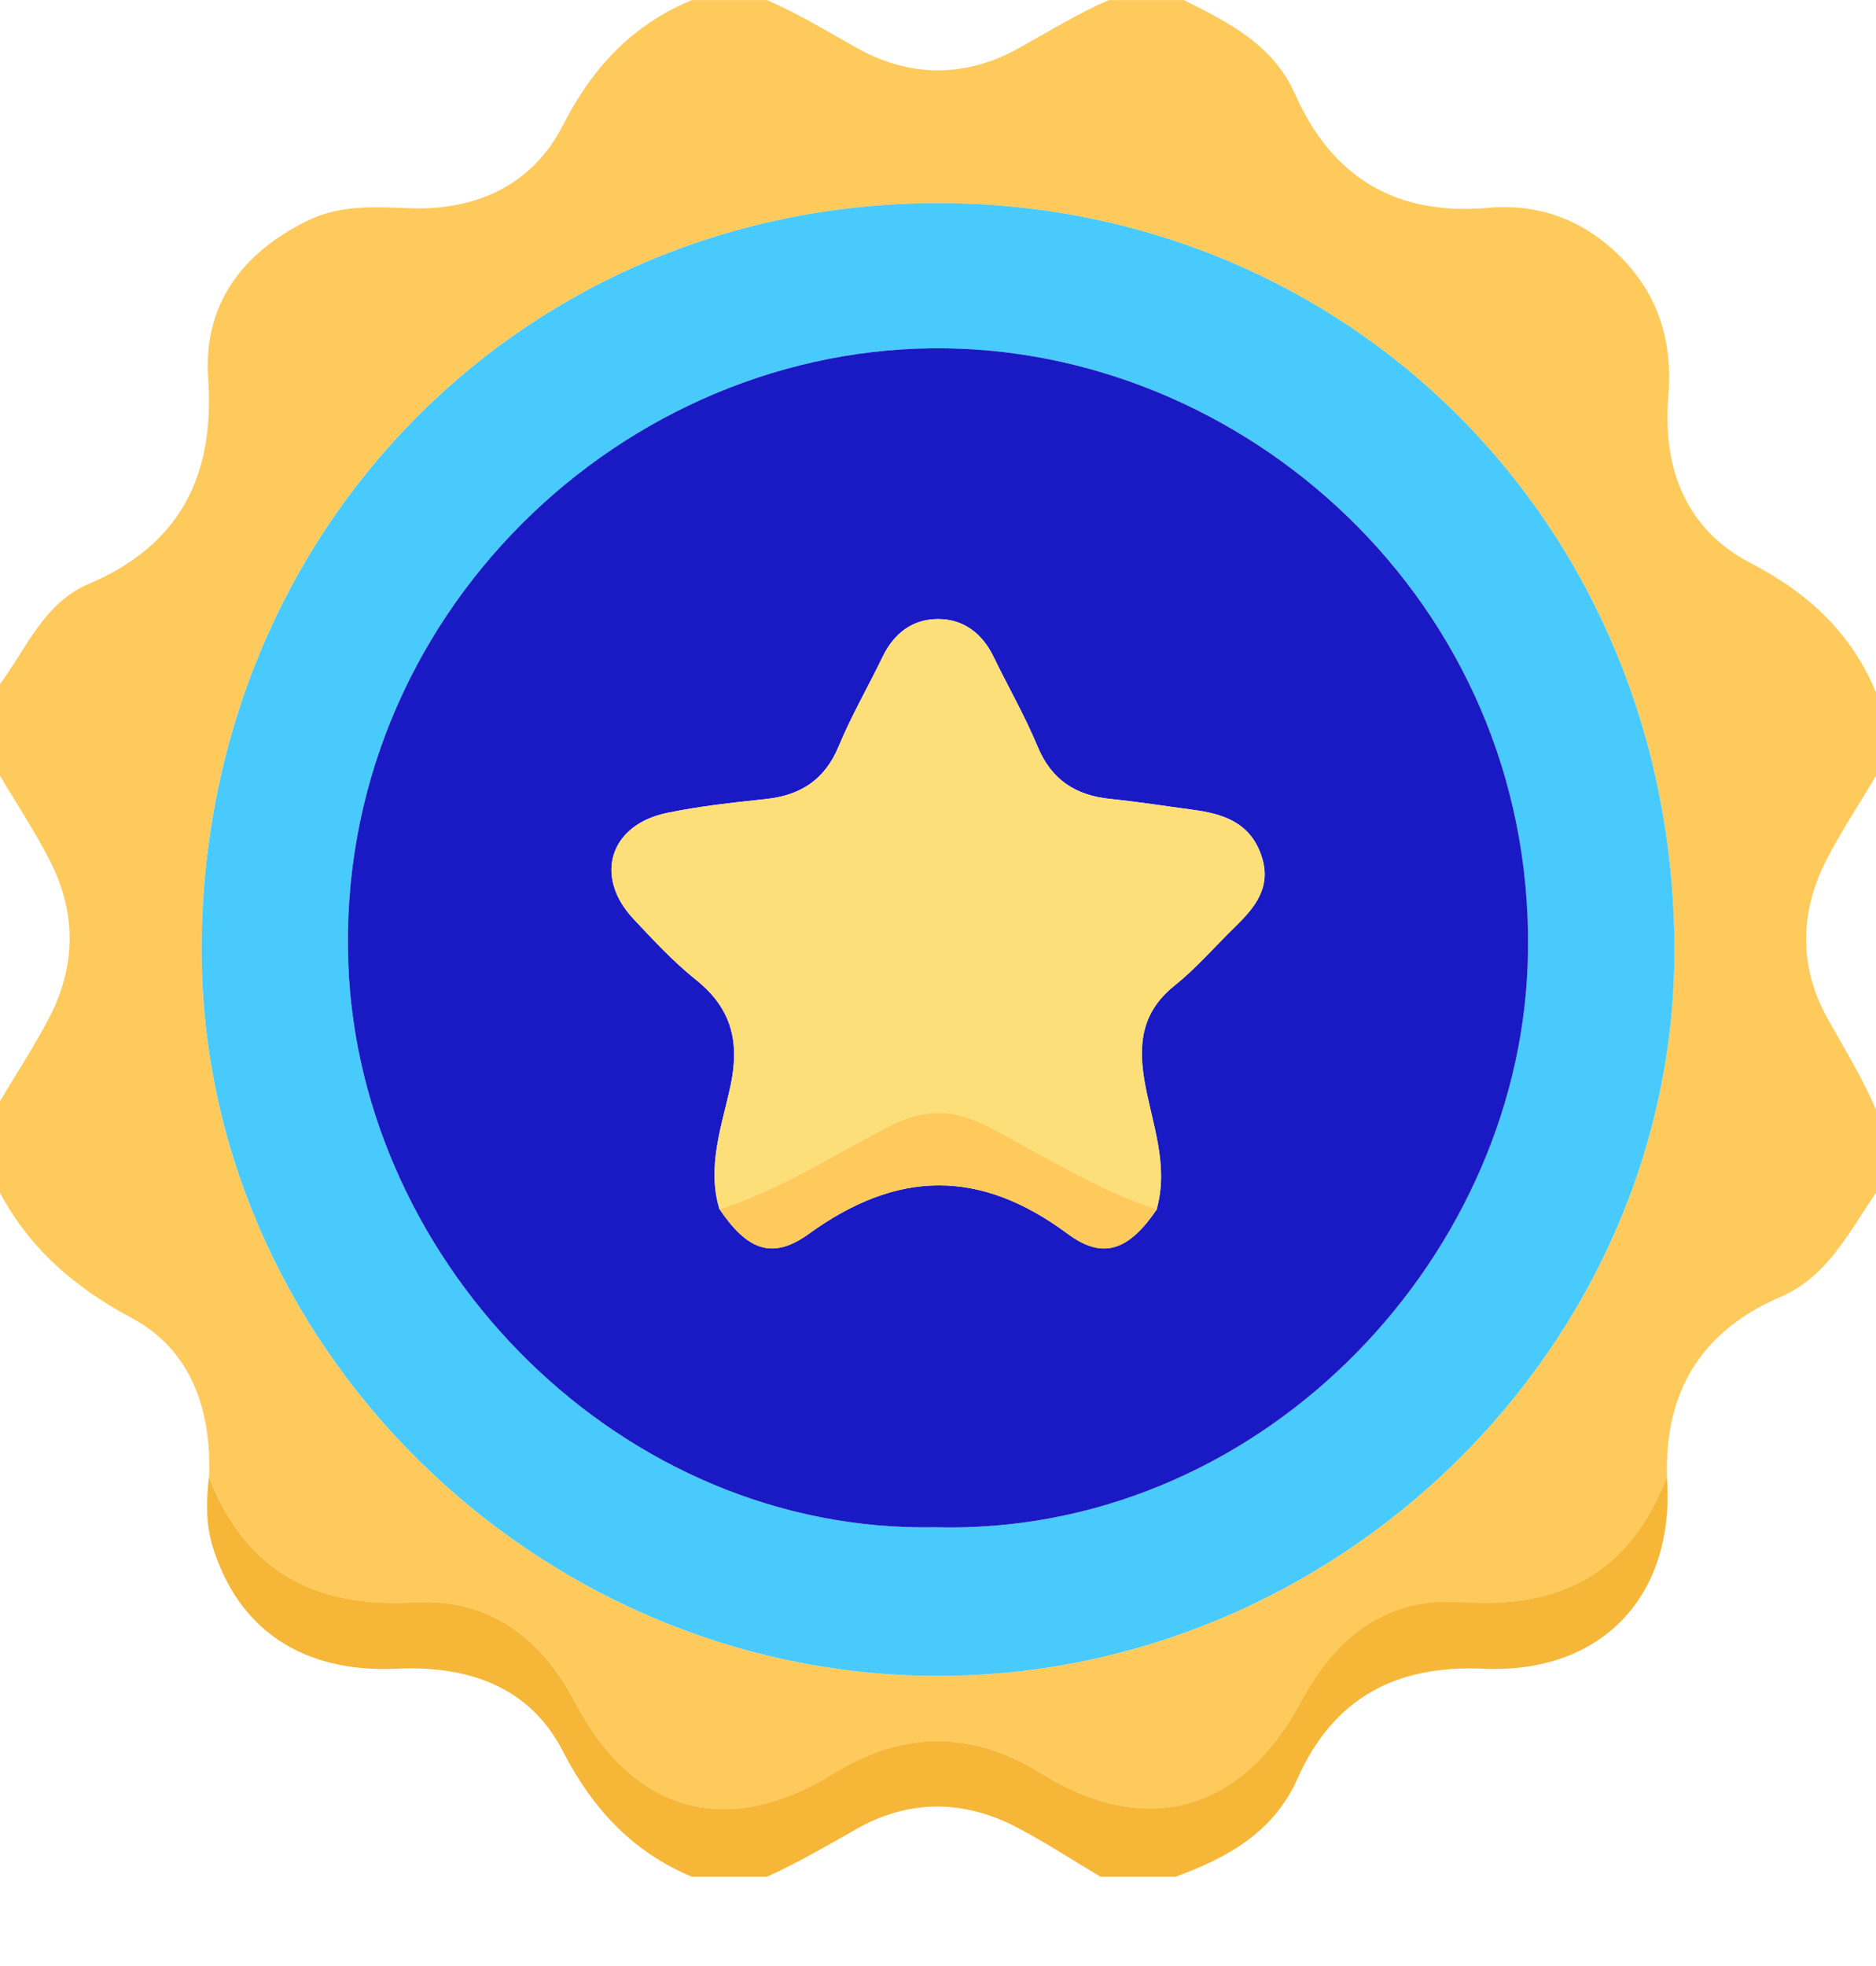 <svg width="21" height="22" viewBox="0 0 21 22" fill="none" xmlns="http://www.w3.org/2000/svg">
<g id="Group 1697">
<path id="Vector" d="M7.747 0.001H8.587C8.937 0.153 9.261 0.352 9.594 0.538C10.186 0.87 10.814 0.87 11.406 0.538C11.739 0.352 12.063 0.152 12.413 0.001H13.253C13.752 0.251 14.252 0.5 14.496 1.052C14.912 1.988 15.627 2.415 16.652 2.326C17.228 2.275 17.726 2.461 18.134 2.868C18.571 3.302 18.727 3.835 18.675 4.443C18.608 5.241 18.876 5.925 19.587 6.295C20.24 6.635 20.721 7.077 21 7.749V8.682C20.812 8.998 20.608 9.305 20.441 9.631C20.141 10.221 20.139 10.831 20.462 11.406C20.649 11.739 20.848 12.064 21 12.415V13.348C20.696 13.786 20.463 14.283 19.928 14.514C19.049 14.892 18.631 15.57 18.661 16.526C18.259 17.591 17.476 18.008 16.363 17.928C15.519 17.867 14.947 18.33 14.572 19.034C13.914 20.268 12.844 20.58 11.664 19.846C10.889 19.364 10.118 19.363 9.342 19.843C8.141 20.586 7.088 20.289 6.436 19.041C6.061 18.323 5.472 17.882 4.643 17.932C3.528 17.997 2.75 17.582 2.341 16.526C2.367 15.779 2.144 15.107 1.473 14.748C0.836 14.407 0.337 13.977 0 13.348C0 13.007 0 12.664 0 12.322C0.188 12.005 0.392 11.698 0.559 11.371C0.853 10.797 0.853 10.206 0.559 9.633C0.392 9.305 0.188 8.998 0 8.681C0 8.339 0 7.996 0 7.654C0.3 7.252 0.489 6.748 0.995 6.533C2.016 6.098 2.405 5.326 2.33 4.232C2.274 3.406 2.713 2.823 3.452 2.465C3.816 2.288 4.206 2.317 4.594 2.33C5.341 2.356 5.963 2.063 6.297 1.409C6.631 0.754 7.077 0.278 7.746 0L7.747 0.001ZM10.491 18.753C14.986 18.756 18.768 15.047 18.742 10.588C18.715 5.855 15.077 2.278 10.509 2.273C5.931 2.269 2.292 5.855 2.256 10.57C2.222 15.025 5.997 18.749 10.49 18.753H10.491Z" fill="#FECA5B"/>
<path id="Vector_2" d="M7.747 21.002C7.078 20.721 6.634 20.244 6.296 19.588C5.928 18.877 5.246 18.636 4.446 18.673C3.38 18.724 2.665 18.228 2.381 17.308C2.301 17.047 2.309 16.788 2.339 16.525C2.748 17.581 3.527 17.996 4.641 17.931C5.47 17.882 6.059 18.323 6.435 19.041C7.087 20.288 8.14 20.585 9.34 19.842C10.117 19.362 10.887 19.364 11.662 19.846C12.842 20.579 13.913 20.267 14.57 19.033C14.946 18.329 15.517 17.866 16.361 17.927C17.475 18.008 18.258 17.59 18.659 16.525C18.758 17.852 17.935 18.733 16.602 18.673C15.618 18.63 14.924 19.005 14.522 19.907C14.255 20.505 13.737 20.79 13.159 21.001H12.319C12.003 20.813 11.696 20.611 11.37 20.442C10.779 20.137 10.169 20.137 9.592 20.464C9.26 20.652 8.932 20.844 8.585 21.001H7.745L7.747 21.002Z" fill="#F6B738"/>
<path id="Vector_3" d="M10.491 18.753C5.998 18.749 2.223 15.025 2.257 10.57C2.293 5.855 5.932 2.269 10.51 2.273C15.078 2.278 18.716 5.855 18.743 10.588C18.768 15.047 14.986 18.756 10.492 18.753H10.491ZM10.466 17.09C14.058 17.188 16.971 14.153 17.099 10.808C17.25 6.878 14.065 3.956 10.607 3.898C6.983 3.837 3.753 6.906 3.899 10.784C4.026 14.169 6.964 17.157 10.466 17.09Z" fill="#49CAFC"/>
<path id="Vector_4" d="M10.466 17.09C6.964 17.157 4.026 14.169 3.899 10.784C3.753 6.906 6.983 3.837 10.607 3.898C14.064 3.956 17.25 6.879 17.1 10.808C16.972 14.153 14.058 17.188 10.466 17.09ZM12.948 13.531C13.087 13.042 12.898 12.58 12.815 12.113C12.738 11.678 12.781 11.323 13.148 11.029C13.389 10.836 13.594 10.598 13.816 10.381C14.046 10.157 14.244 9.926 14.118 9.567C13.989 9.2 13.689 9.106 13.352 9.061C13.045 9.02 12.738 8.971 12.429 8.94C12.039 8.9 11.769 8.726 11.614 8.35C11.472 8.008 11.284 7.683 11.122 7.348C10.995 7.087 10.787 6.928 10.502 6.927C10.216 6.927 10.008 7.086 9.882 7.347C9.72 7.682 9.532 8.006 9.39 8.349C9.234 8.725 8.964 8.899 8.575 8.941C8.204 8.981 7.832 9.021 7.468 9.096C6.827 9.228 6.646 9.805 7.089 10.279C7.312 10.517 7.537 10.759 7.79 10.962C8.192 11.283 8.285 11.658 8.177 12.157C8.08 12.603 7.911 13.058 8.055 13.53C8.358 13.978 8.637 14.108 9.053 13.808C10.041 13.093 10.963 13.072 11.953 13.807C12.361 14.11 12.648 13.976 12.951 13.531H12.948Z" fill="#1A1AC4"/>
<path id="Vector_5" d="M8.053 13.531C7.91 13.059 8.078 12.604 8.175 12.159C8.283 11.659 8.191 11.284 7.788 10.963C7.535 10.76 7.31 10.518 7.088 10.28C6.645 9.806 6.825 9.229 7.466 9.097C7.83 9.021 8.202 8.981 8.573 8.942C8.962 8.9 9.232 8.726 9.388 8.35C9.53 8.008 9.718 7.684 9.88 7.348C10.007 7.087 10.215 6.927 10.5 6.928C10.784 6.928 10.993 7.089 11.12 7.349C11.283 7.684 11.47 8.008 11.612 8.351C11.768 8.727 12.038 8.901 12.428 8.941C12.736 8.972 13.043 9.021 13.35 9.062C13.688 9.107 13.988 9.201 14.116 9.568C14.242 9.928 14.044 10.159 13.815 10.382C13.592 10.599 13.387 10.837 13.146 11.03C12.78 11.324 12.736 11.679 12.813 12.114C12.897 12.58 13.086 13.043 12.946 13.532C12.279 13.319 11.691 12.938 11.078 12.618C10.662 12.4 10.335 12.4 9.919 12.618C9.306 12.938 8.717 13.319 8.051 13.532L8.053 13.531Z" fill="#FDDF79"/>
<path id="Vector_6" d="M8.053 13.531C8.719 13.318 9.308 12.937 9.922 12.617C10.337 12.399 10.664 12.399 11.081 12.617C11.693 12.937 12.282 13.318 12.949 13.531C12.646 13.977 12.359 14.111 11.951 13.807C10.961 13.073 10.039 13.094 9.051 13.808C8.636 14.108 8.357 13.979 8.053 13.53V13.531Z" fill="#FECA5B"/>
</g>
</svg>
